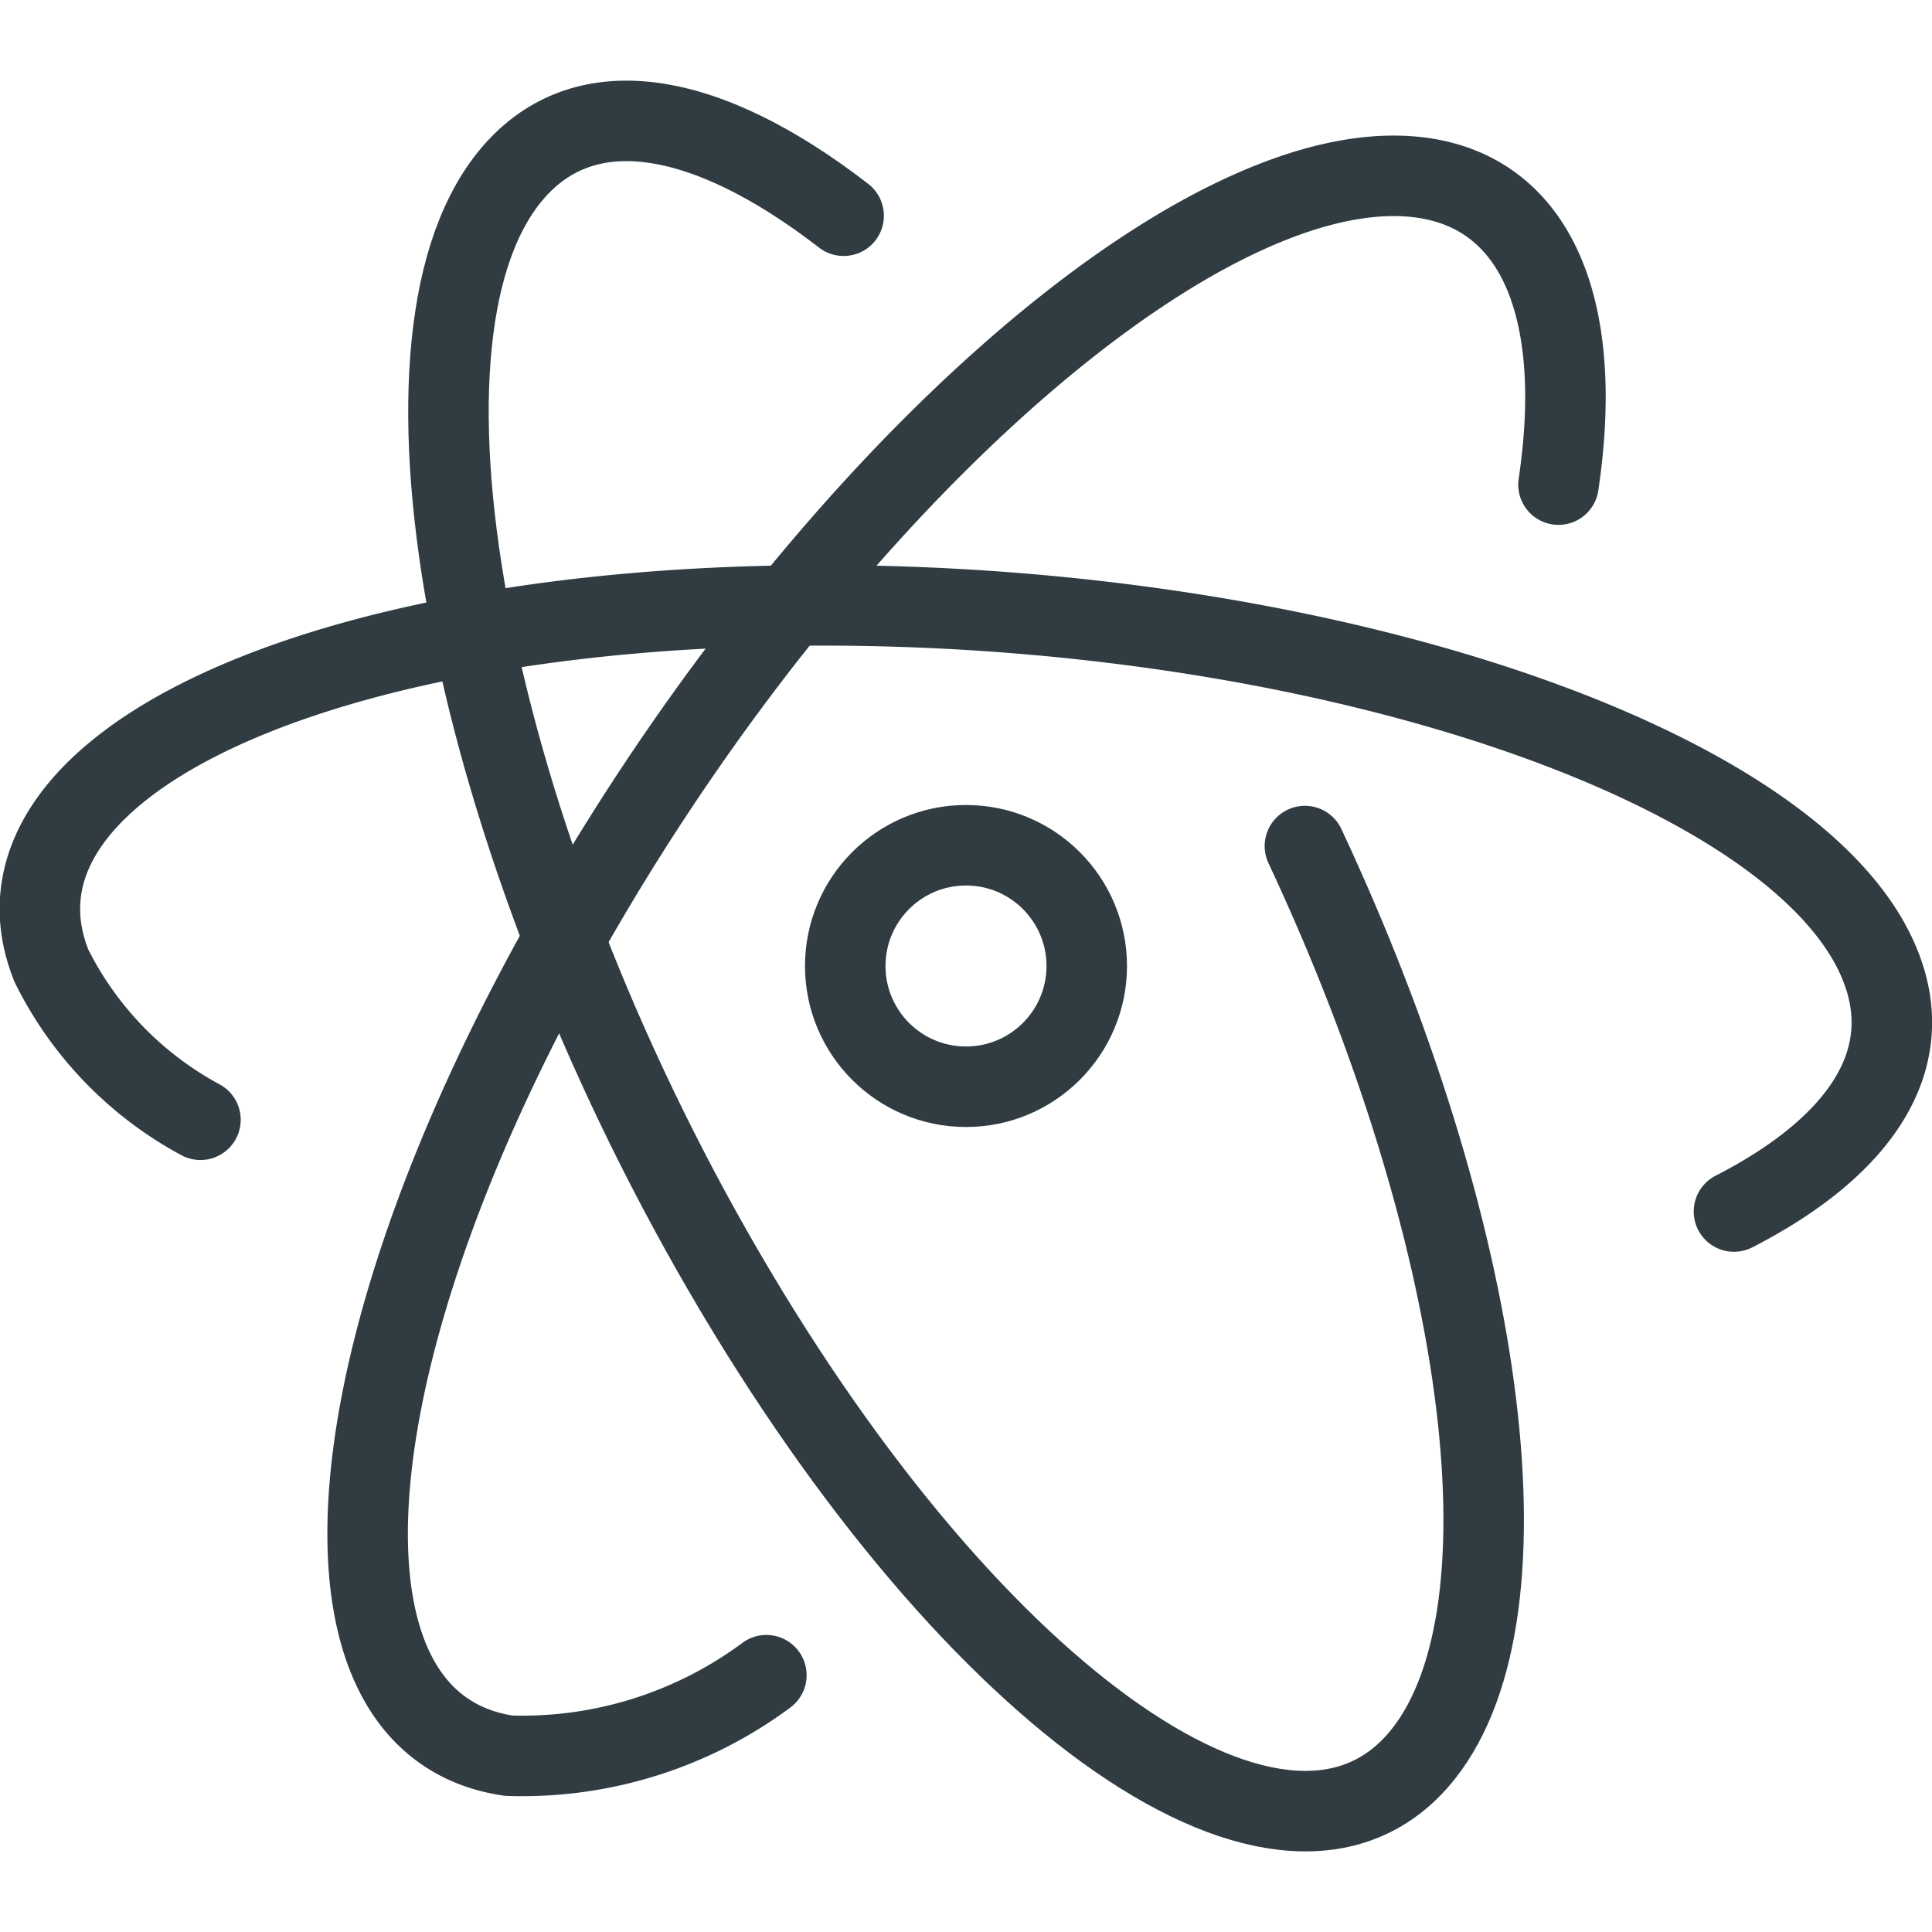 <svg xmlns="http://www.w3.org/2000/svg" viewBox="0 0 24 24"><g data-name="&lt;Group&gt;"><path fill="none" stroke="#303c42" stroke-linecap="round" stroke-linejoin="round" d="M2.49,13.91A4.39,4.39,0,0,1,.64,12c-1-2.48,3.3-4.48,9.58-4.48s12.16,2,13.14,4.48c.47,1.18-.26,2.25-1.82,3.05" data-name="&lt;Path&gt;"/><path fill="none" stroke="#303c42" stroke-linecap="round" stroke-linejoin="round" d="M9.52,20.81a5.09,5.09,0,0,1-3.2,1c-2.65-.39-2.25-5.09.89-10.5S15,1.82,17.68,2.21c1.43.21,2,1.67,1.68,3.81" data-name="&lt;Path&gt;"/><path fill="none" stroke="#303c42" stroke-linecap="round" stroke-linejoin="round" d="M16.21,10.51c2.22,4.74,2.9,9.48,1.47,11.28-1.66,2.09-5.55-.6-8.69-6S4.66,4.29,6.32,2.21c.9-1.13,2.44-.86,4.16.47" data-name="&lt;Path&gt;"/><circle cx="12" cy="12" r="1.5" fill="none" stroke="#303c42" stroke-linecap="round" stroke-linejoin="round" data-name="&lt;Path&gt;"/></g></svg>